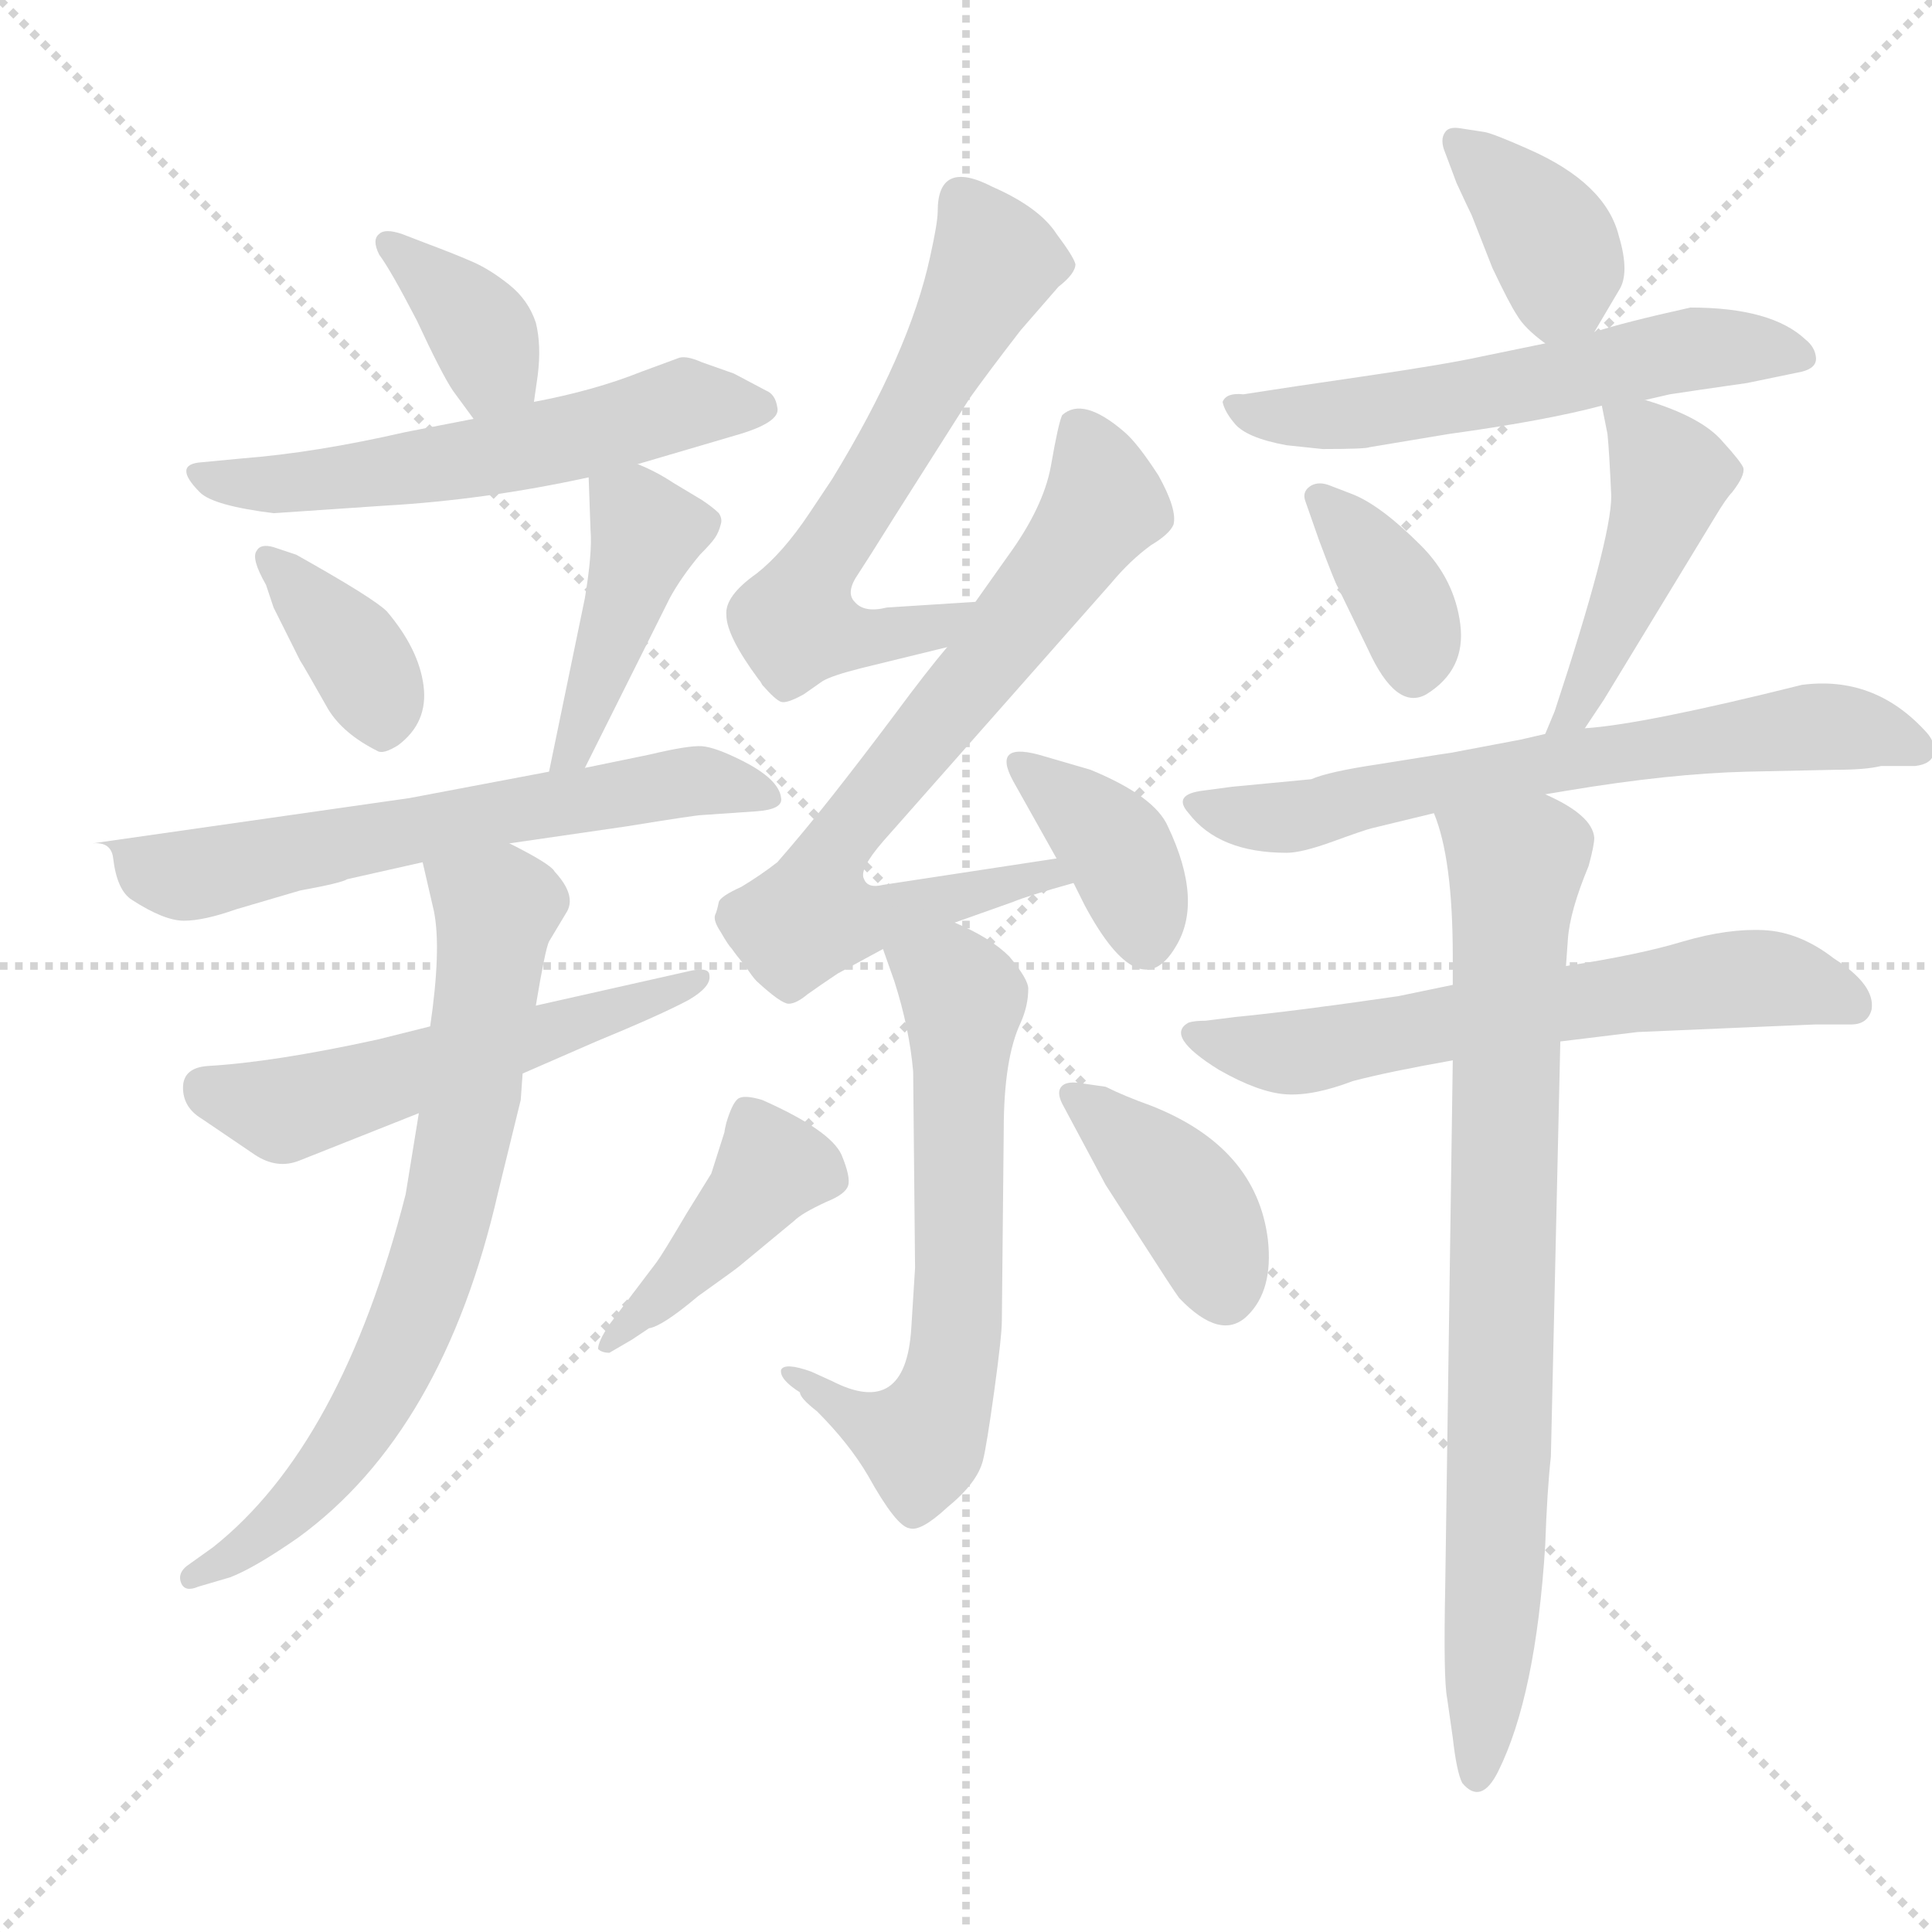 <svg xmlns="http://www.w3.org/2000/svg" version="1.1" viewBox="0 0 1024 1024">
  <g stroke="lightgray" stroke-dasharray="1,1" stroke-width="1" transform="scale(4, 4)">
    <line x1="0" y1="0" x2="256" y2="256" />
    <line x1="256" y1="0" x2="0" y2="256" />
    <line x1="128" y1="0" x2="128" y2="256" />
    <line x1="0" y1="128" x2="256" y2="128" />
  </g>
  <g transform="scale(1.0, -1.0) translate(0.0, -795.00)">
    <style type="text/css">
      
        @keyframes keyframes0 {
          from {
            stroke: blue;
            stroke-dashoffset: 364;
            stroke-width: 128;
          }
          54% {
            animation-timing-function: step-end;
            stroke: blue;
            stroke-dashoffset: 0;
            stroke-width: 128;
          }
          to {
            stroke: black;
            stroke-width: 1024;
          }
        }
        #make-me-a-hanzi-animation-0 {
          animation: keyframes0 0.546s both;
          animation-delay: 0s;
          animation-timing-function: linear;
        }
      
        @keyframes keyframes1 {
          from {
            stroke: blue;
            stroke-dashoffset: 558;
            stroke-width: 128;
          }
          64% {
            animation-timing-function: step-end;
            stroke: blue;
            stroke-dashoffset: 0;
            stroke-width: 128;
          }
          to {
            stroke: black;
            stroke-width: 1024;
          }
        }
        #make-me-a-hanzi-animation-1 {
          animation: keyframes1 0.704s both;
          animation-delay: 0.546s;
          animation-timing-function: linear;
        }
      
        @keyframes keyframes2 {
          from {
            stroke: blue;
            stroke-dashoffset: 365;
            stroke-width: 128;
          }
          54% {
            animation-timing-function: step-end;
            stroke: blue;
            stroke-dashoffset: 0;
            stroke-width: 128;
          }
          to {
            stroke: black;
            stroke-width: 1024;
          }
        }
        #make-me-a-hanzi-animation-2 {
          animation: keyframes2 0.547s both;
          animation-delay: 1.25s;
          animation-timing-function: linear;
        }
      
        @keyframes keyframes3 {
          from {
            stroke: blue;
            stroke-dashoffset: 419;
            stroke-width: 128;
          }
          58% {
            animation-timing-function: step-end;
            stroke: blue;
            stroke-dashoffset: 0;
            stroke-width: 128;
          }
          to {
            stroke: black;
            stroke-width: 1024;
          }
        }
        #make-me-a-hanzi-animation-3 {
          animation: keyframes3 0.591s both;
          animation-delay: 1.797s;
          animation-timing-function: linear;
        }
      
        @keyframes keyframes4 {
          from {
            stroke: blue;
            stroke-dashoffset: 613;
            stroke-width: 128;
          }
          67% {
            animation-timing-function: step-end;
            stroke: blue;
            stroke-dashoffset: 0;
            stroke-width: 128;
          }
          to {
            stroke: black;
            stroke-width: 1024;
          }
        }
        #make-me-a-hanzi-animation-4 {
          animation: keyframes4 0.749s both;
          animation-delay: 2.388s;
          animation-timing-function: linear;
        }
      
        @keyframes keyframes5 {
          from {
            stroke: blue;
            stroke-dashoffset: 531;
            stroke-width: 128;
          }
          63% {
            animation-timing-function: step-end;
            stroke: blue;
            stroke-dashoffset: 0;
            stroke-width: 128;
          }
          to {
            stroke: black;
            stroke-width: 1024;
          }
        }
        #make-me-a-hanzi-animation-5 {
          animation: keyframes5 0.682s both;
          animation-delay: 3.137s;
          animation-timing-function: linear;
        }
      
        @keyframes keyframes6 {
          from {
            stroke: blue;
            stroke-dashoffset: 698;
            stroke-width: 128;
          }
          69% {
            animation-timing-function: step-end;
            stroke: blue;
            stroke-dashoffset: 0;
            stroke-width: 128;
          }
          to {
            stroke: black;
            stroke-width: 1024;
          }
        }
        #make-me-a-hanzi-animation-6 {
          animation: keyframes6 0.818s both;
          animation-delay: 3.819s;
          animation-timing-function: linear;
        }
      
        @keyframes keyframes7 {
          from {
            stroke: blue;
            stroke-dashoffset: 599;
            stroke-width: 128;
          }
          66% {
            animation-timing-function: step-end;
            stroke: blue;
            stroke-dashoffset: 0;
            stroke-width: 128;
          }
          to {
            stroke: black;
            stroke-width: 1024;
          }
        }
        #make-me-a-hanzi-animation-7 {
          animation: keyframes7 0.737s both;
          animation-delay: 4.637s;
          animation-timing-function: linear;
        }
      
        @keyframes keyframes8 {
          from {
            stroke: blue;
            stroke-dashoffset: 701;
            stroke-width: 128;
          }
          70% {
            animation-timing-function: step-end;
            stroke: blue;
            stroke-dashoffset: 0;
            stroke-width: 128;
          }
          to {
            stroke: black;
            stroke-width: 1024;
          }
        }
        #make-me-a-hanzi-animation-8 {
          animation: keyframes8 0.82s both;
          animation-delay: 5.375s;
          animation-timing-function: linear;
        }
      
        @keyframes keyframes9 {
          from {
            stroke: blue;
            stroke-dashoffset: 370;
            stroke-width: 128;
          }
          55% {
            animation-timing-function: step-end;
            stroke: blue;
            stroke-dashoffset: 0;
            stroke-width: 128;
          }
          to {
            stroke: black;
            stroke-width: 1024;
          }
        }
        #make-me-a-hanzi-animation-9 {
          animation: keyframes9 0.551s both;
          animation-delay: 6.195s;
          animation-timing-function: linear;
        }
      
        @keyframes keyframes10 {
          from {
            stroke: blue;
            stroke-dashoffset: 612;
            stroke-width: 128;
          }
          67% {
            animation-timing-function: step-end;
            stroke: blue;
            stroke-dashoffset: 0;
            stroke-width: 128;
          }
          to {
            stroke: black;
            stroke-width: 1024;
          }
        }
        #make-me-a-hanzi-animation-10 {
          animation: keyframes10 0.748s both;
          animation-delay: 6.746s;
          animation-timing-function: linear;
        }
      
        @keyframes keyframes11 {
          from {
            stroke: blue;
            stroke-dashoffset: 412;
            stroke-width: 128;
          }
          57% {
            animation-timing-function: step-end;
            stroke: blue;
            stroke-dashoffset: 0;
            stroke-width: 128;
          }
          to {
            stroke: black;
            stroke-width: 1024;
          }
        }
        #make-me-a-hanzi-animation-11 {
          animation: keyframes11 0.585s both;
          animation-delay: 7.494s;
          animation-timing-function: linear;
        }
      
        @keyframes keyframes12 {
          from {
            stroke: blue;
            stroke-dashoffset: 392;
            stroke-width: 128;
          }
          56% {
            animation-timing-function: step-end;
            stroke: blue;
            stroke-dashoffset: 0;
            stroke-width: 128;
          }
          to {
            stroke: black;
            stroke-width: 1024;
          }
        }
        #make-me-a-hanzi-animation-12 {
          animation: keyframes12 0.569s both;
          animation-delay: 8.08s;
          animation-timing-function: linear;
        }
      
        @keyframes keyframes13 {
          from {
            stroke: blue;
            stroke-dashoffset: 371;
            stroke-width: 128;
          }
          55% {
            animation-timing-function: step-end;
            stroke: blue;
            stroke-dashoffset: 0;
            stroke-width: 128;
          }
          to {
            stroke: black;
            stroke-width: 1024;
          }
        }
        #make-me-a-hanzi-animation-13 {
          animation: keyframes13 0.552s both;
          animation-delay: 8.649s;
          animation-timing-function: linear;
        }
      
        @keyframes keyframes14 {
          from {
            stroke: blue;
            stroke-dashoffset: 560;
            stroke-width: 128;
          }
          65% {
            animation-timing-function: step-end;
            stroke: blue;
            stroke-dashoffset: 0;
            stroke-width: 128;
          }
          to {
            stroke: black;
            stroke-width: 1024;
          }
        }
        #make-me-a-hanzi-animation-14 {
          animation: keyframes14 0.706s both;
          animation-delay: 9.201s;
          animation-timing-function: linear;
        }
      
        @keyframes keyframes15 {
          from {
            stroke: blue;
            stroke-dashoffset: 362;
            stroke-width: 128;
          }
          54% {
            animation-timing-function: step-end;
            stroke: blue;
            stroke-dashoffset: 0;
            stroke-width: 128;
          }
          to {
            stroke: black;
            stroke-width: 1024;
          }
        }
        #make-me-a-hanzi-animation-15 {
          animation: keyframes15 0.545s both;
          animation-delay: 9.906s;
          animation-timing-function: linear;
        }
      
        @keyframes keyframes16 {
          from {
            stroke: blue;
            stroke-dashoffset: 446;
            stroke-width: 128;
          }
          59% {
            animation-timing-function: step-end;
            stroke: blue;
            stroke-dashoffset: 0;
            stroke-width: 128;
          }
          to {
            stroke: black;
            stroke-width: 1024;
          }
        }
        #make-me-a-hanzi-animation-16 {
          animation: keyframes16 0.613s both;
          animation-delay: 10.451s;
          animation-timing-function: linear;
        }
      
        @keyframes keyframes17 {
          from {
            stroke: blue;
            stroke-dashoffset: 636;
            stroke-width: 128;
          }
          67% {
            animation-timing-function: step-end;
            stroke: blue;
            stroke-dashoffset: 0;
            stroke-width: 128;
          }
          to {
            stroke: black;
            stroke-width: 1024;
          }
        }
        #make-me-a-hanzi-animation-17 {
          animation: keyframes17 0.768s both;
          animation-delay: 11.064s;
          animation-timing-function: linear;
        }
      
        @keyframes keyframes18 {
          from {
            stroke: blue;
            stroke-dashoffset: 608;
            stroke-width: 128;
          }
          66% {
            animation-timing-function: step-end;
            stroke: blue;
            stroke-dashoffset: 0;
            stroke-width: 128;
          }
          to {
            stroke: black;
            stroke-width: 1024;
          }
        }
        #make-me-a-hanzi-animation-18 {
          animation: keyframes18 0.745s both;
          animation-delay: 11.832s;
          animation-timing-function: linear;
        }
      
        @keyframes keyframes19 {
          from {
            stroke: blue;
            stroke-dashoffset: 779;
            stroke-width: 128;
          }
          72% {
            animation-timing-function: step-end;
            stroke: blue;
            stroke-dashoffset: 0;
            stroke-width: 128;
          }
          to {
            stroke: black;
            stroke-width: 1024;
          }
        }
        #make-me-a-hanzi-animation-19 {
          animation: keyframes19 0.884s both;
          animation-delay: 12.576s;
          animation-timing-function: linear;
        }
      
    </style>
    
      <path d="M 283 582 L 285 596 Q 287 612 284 624 Q 280 636 270 644 Q 260 652 251 656 Q 242 660 226 666 L 213 671 Q 204 674 201 671 Q 197 668 201 660 Q 207 652 221 625 Q 234 597 240 588 L 251 573 C 269 549 279 552 283 582 Z" fill="lightgray" />
    
      <path d="M 338 549 L 389 564 Q 414 571 412 579 Q 411 586 406 588 L 389 597 L 372 603 Q 363 607 359 605 L 340 598 Q 315 588 283 582 L 251 573 L 215 566 Q 167 555 128 552 L 107 550 Q 91 549 106 534 Q 113 527 145 523 L 204 527 Q 257 530 312 542 L 338 549 Z" fill="lightgray" />
    
      <path d="M 145 505 Q 138 507 136 503 Q 133 499 141 485 L 145 473 L 159 445 Q 161 442 174 419 Q 182 406 200 397 Q 203 395 211 400 Q 227 412 224.5 431.5 Q 222 451 205 471 Q 198 478 157 501 L 145 505 Z" fill="lightgray" />
    
      <path d="M 310 388 L 355 478 Q 361 489 371 501 Q 377 507 379 510 Q 381 513 382 517 Q 383 520 381 523 Q 378 526 372 530 L 357 539 Q 348 545 338 549 C 311 561 311 561 312 542 L 313 514 Q 314 502 310 478 L 291 386 C 285 357 297 361 310 388 Z" fill="lightgray" />
    
      <path d="M 270 348 L 332 357 Q 369 363 372 363 L 401 365 Q 415 366 414 372 Q 413 382 393 392 Q 379 399 372 399.5 Q 365 400 344 395 L 310 388 L 291 386 L 217 372 L 49 348 Q 59 349 60 340 Q 62 323 70 318 Q 87 307 97.5 307 Q 108 307 125 313 L 159 323 Q 181 327 184 329 L 224 338 L 270 348 Z" fill="lightgray" />
    
      <path d="M 110 230 Q 97 229 97 218.5 Q 97 208 107 202 L 135 183 Q 147 175 159 180 L 222 205 L 277 226 L 316 243 Q 350 257 365 265 Q 377 272 376 278 Q 376 283 364 280 L 284 262 L 228 251 L 200 244 Q 145 232 110 230 Z" fill="lightgray" />
    
      <path d="M 222 205 L 215 162 Q 181 29 113 -25 L 99 -35 Q 94 -39 96 -44 Q 98 -49 105 -46 L 122 -41 Q 135 -36 158 -20 Q 235 36 264 163 L 276 212 L 277 226 L 284 262 Q 289 292 291 296 L 300 311 Q 306 320 294 333 Q 292 337 270 348 C 243 362 217 367 224 338 L 230 312 Q 234 292 228 251 L 222 205 Z" fill="lightgray" />
    
      <path d="M 517 476 L 470 473 Q 458 470 453 476 Q 448 481 455 491 Q 459 497 474 521 L 514 584 Q 524 598 541 620 L 561 643 Q 570 650 570 655 Q 569 659 560 671 Q 551 685 526 696 Q 497 711 497 683 Q 497 677 493 659 Q 482 608 441 541 L 429 523 Q 415 502 401 491 Q 384 479 385 469 Q 385 458 402 435 Q 403 434 404 432 Q 411 424 414 423 Q 417 422 426 427 L 436 434 Q 441 437 457 441 L 502 452 C 531 459 547 478 517 476 Z" fill="lightgray" />
    
      <path d="M 560 340 L 468 326 Q 460 324 458 329 Q 455 334 468 349 L 589 486 Q 599 498 610 506 Q 620 512 622 517 Q 624 525 614 543 Q 603 560 596 566 Q 574 585 563 575 Q 561 571 557 548 Q 553 526 534 500 L 517 476 L 502 452 Q 491 439 474 416 Q 456 392 441 373 Q 426 354 412 338 Q 403 331 393 325 Q 382 320 381 317 Q 380 312 379 310 Q 378 307 382 301 Q 386 294 388 292 Q 390 289 395 283 Q 399 277 401 275 Q 414 263 418 263 Q 422 263 428 268 Q 435 273 444 279 L 468 292 L 506 306 L 537 317 Q 544 320 569 327 C 598 335 590 345 560 340 Z" fill="lightgray" />
    
      <path d="M 569 327 L 575 315 Q 604 261 623 293 Q 638 317 619 357 Q 612 373 578 387 L 554 394 Q 525 403 537 381 L 560 340 L 569 327 Z" fill="lightgray" />
    
      <path d="M 468 292 L 474 275 Q 482 250 484 227 L 485 123 L 483 91 Q 480 43 441 63 L 430 68 Q 416 73 414 69 Q 413 64 424 57 Q 424 54 433 47 Q 450 30 460 13 Q 475 -14 482 -15 Q 488 -17 502 -4 Q 518 9 521 21 Q 523 29 527 58 Q 531 87 531 95 L 532 196 Q 532 234 541 253 Q 545 262 545 271 Q 545 276 535 288 Q 525 298 506 306 C 479 319 458 320 468 292 Z" fill="lightgray" />
    
      <path d="M 344 91 Q 351 92 370 108 Q 391 123 392 124 L 421 148 Q 425 152 438 158 Q 448 162 449.5 166.5 Q 451 171 446 183 Q 440 196 404 212 Q 394 215 391 212.5 Q 388 210 385 200 Q 384 196 384 195 L 377 173 L 364 152 Q 351 130 348 126 L 323 93 Q 317 84 317 80 Q 319 78 323 78 L 335 85 L 344 91 Z" fill="lightgray" />
    
      <path d="M 586 167 Q 588 164 605 137.5 Q 622 111 625 107 Q 647 84 661 97.5 Q 675 111 672 138 Q 666 187 610 209 Q 596 214 586 219 L 572 221 Q 565 222 562.5 219 Q 560 216 563 210 L 586 167 Z" fill="lightgray" />
    
      <path d="M 845 619 L 858 641 Q 864 650 858 670 Q 851 698 810 716 Q 792 724 787 725 L 774 727 Q 768 728 766 725 Q 763 721 766 714 L 772 698 Q 778 685 780 681 L 791 653 Q 800 634 804 628 Q 808 621 819 613 C 834 601 834 601 845 619 Z" fill="lightgray" />
    
      <path d="M 872 583 L 885 586 Q 898 588 926 592 L 955 598 Q 963 600 962.5 605.5 Q 962 611 957 615 Q 939 632 896 632 Q 860 624 845 619 L 819 613 L 785 606 Q 767 602 722.5 595.5 Q 678 589 672 588 L 659 586 Q 650 587 648 582 Q 649 577 654 571 Q 660 563 682 559 L 701 557 Q 724 557 726 558 L 768 565 Q 819 572 849 580 L 872 583 Z" fill="lightgray" />
    
      <path d="M 709 484 L 725 451 Q 740 418 756 427 Q 777 440 774 464 Q 771 488 753 506 Q 732 527 717 533 L 704 538 Q 698 540 694 537 Q 690 534 692 529 L 699 509 Q 708 485 709 484 Z" fill="lightgray" />
    
      <path d="M 840 409 L 850 424 L 909 521 Q 915 531 918 534 Q 925 543 924 547 Q 923 550 913 561 Q 902 574 872 583 C 847 591 847 591 849 580 L 852 565 Q 853 555 854 532 Q 854 509 824 418 L 819 406 C 807 378 823 384 840 409 Z" fill="lightgray" />
    
      <path d="M 819 374 L 831 376 Q 885 385 926 386 L 973 387 Q 989 387 997 389 L 1015 389 Q 1024 390 1025 396 Q 1026 402 1020 408 Q 993 437 955 432 Q 871 411 840 409 L 819 406 L 806 403 L 769 396 Q 762 395 756 394 L 731 390 Q 704 386 695 382 L 653 378 L 638 376 Q 621 374 630 364 Q 646 343 682 343 Q 690 343 706.5 349 Q 723 355 727 356 L 760 364 L 819 374 Z" fill="lightgray" />
    
      <path d="M 770 273 L 741 267 Q 686 259 655 256 L 639 254 Q 633 254 630 253 Q 617 246 646 228 Q 667 216 681.5 215 Q 696 214 717 222 Q 736 227 770 233 L 827 243 L 868 248 L 938 251 L 962 252 L 981 252 Q 990 252 992 260 Q 994 273 972 287 Q 954 301 935 302 Q 916 303 892 296 Q 869 289 830 283 L 770 273 Z" fill="lightgray" />
    
      <path d="M 760 364 Q 770 340 770 288 L 770 273 L 770 233 L 766 -46 Q 765 -95 767 -105 L 770 -126 Q 772 -144 775 -150 Q 785 -162 794 -144 Q 814 -104 819 -24 Q 820 5 822 23 L 827 243 L 830 283 L 831 297 Q 832 312 842 336 Q 845 347 845 351 Q 844 363 819 374 C 793 388 751 393 760 364 Z" fill="lightgray" />
    
    
      <clipPath id="make-me-a-hanzi-clip-0">
        <path d="M 283 582 L 285 596 Q 287 612 284 624 Q 280 636 270 644 Q 260 652 251 656 Q 242 660 226 666 L 213 671 Q 204 674 201 671 Q 197 668 201 660 Q 207 652 221 625 Q 234 597 240 588 L 251 573 C 269 549 279 552 283 582 Z" />
      </clipPath>
      <path clip-path="url(#make-me-a-hanzi-clip-0)" d="M 207 666 L 256 618 L 261 600 L 254 581" fill="none" id="make-me-a-hanzi-animation-0" stroke-dasharray="236 472" stroke-linecap="round" />
    
      <clipPath id="make-me-a-hanzi-clip-1">
        <path d="M 338 549 L 389 564 Q 414 571 412 579 Q 411 586 406 588 L 389 597 L 372 603 Q 363 607 359 605 L 340 598 Q 315 588 283 582 L 251 573 L 215 566 Q 167 555 128 552 L 107 550 Q 91 549 106 534 Q 113 527 145 523 L 204 527 Q 257 530 312 542 L 338 549 Z" />
      </clipPath>
      <path clip-path="url(#make-me-a-hanzi-clip-1)" d="M 106 542 L 179 542 L 270 555 L 362 581 L 403 579" fill="none" id="make-me-a-hanzi-animation-1" stroke-dasharray="430 860" stroke-linecap="round" />
    
      <clipPath id="make-me-a-hanzi-clip-2">
        <path d="M 145 505 Q 138 507 136 503 Q 133 499 141 485 L 145 473 L 159 445 Q 161 442 174 419 Q 182 406 200 397 Q 203 395 211 400 Q 227 412 224.5 431.5 Q 222 451 205 471 Q 198 478 157 501 L 145 505 Z" />
      </clipPath>
      <path clip-path="url(#make-me-a-hanzi-clip-2)" d="M 141 500 L 189 449 L 202 412" fill="none" id="make-me-a-hanzi-animation-2" stroke-dasharray="237 474" stroke-linecap="round" />
    
      <clipPath id="make-me-a-hanzi-clip-3">
        <path d="M 310 388 L 355 478 Q 361 489 371 501 Q 377 507 379 510 Q 381 513 382 517 Q 383 520 381 523 Q 378 526 372 530 L 357 539 Q 348 545 338 549 C 311 561 311 561 312 542 L 313 514 Q 314 502 310 478 L 291 386 C 285 357 297 361 310 388 Z" />
      </clipPath>
      <path clip-path="url(#make-me-a-hanzi-clip-3)" d="M 321 535 L 335 525 L 342 510 L 304 397 L 295 393" fill="none" id="make-me-a-hanzi-animation-3" stroke-dasharray="291 582" stroke-linecap="round" />
    
      <clipPath id="make-me-a-hanzi-clip-4">
        <path d="M 270 348 L 332 357 Q 369 363 372 363 L 401 365 Q 415 366 414 372 Q 413 382 393 392 Q 379 399 372 399.5 Q 365 400 344 395 L 310 388 L 291 386 L 217 372 L 49 348 Q 59 349 60 340 Q 62 323 70 318 Q 87 307 97.5 307 Q 108 307 125 313 L 159 323 Q 181 327 184 329 L 224 338 L 270 348 Z" />
      </clipPath>
      <path clip-path="url(#make-me-a-hanzi-clip-4)" d="M 57 347 L 81 333 L 97 331 L 356 380 L 405 373" fill="none" id="make-me-a-hanzi-animation-4" stroke-dasharray="485 970" stroke-linecap="round" />
    
      <clipPath id="make-me-a-hanzi-clip-5">
        <path d="M 110 230 Q 97 229 97 218.5 Q 97 208 107 202 L 135 183 Q 147 175 159 180 L 222 205 L 277 226 L 316 243 Q 350 257 365 265 Q 377 272 376 278 Q 376 283 364 280 L 284 262 L 228 251 L 200 244 Q 145 232 110 230 Z" />
      </clipPath>
      <path clip-path="url(#make-me-a-hanzi-clip-5)" d="M 108 219 L 155 207 L 370 277" fill="none" id="make-me-a-hanzi-animation-5" stroke-dasharray="403 806" stroke-linecap="round" />
    
      <clipPath id="make-me-a-hanzi-clip-6">
        <path d="M 222 205 L 215 162 Q 181 29 113 -25 L 99 -35 Q 94 -39 96 -44 Q 98 -49 105 -46 L 122 -41 Q 135 -36 158 -20 Q 235 36 264 163 L 276 212 L 277 226 L 284 262 Q 289 292 291 296 L 300 311 Q 306 320 294 333 Q 292 337 270 348 C 243 362 217 367 224 338 L 230 312 Q 234 292 228 251 L 222 205 Z" />
      </clipPath>
      <path clip-path="url(#make-me-a-hanzi-clip-6)" d="M 233 333 L 262 310 L 240 160 L 220 98 L 194 46 L 164 4 L 133 -24 L 101 -41" fill="none" id="make-me-a-hanzi-animation-6" stroke-dasharray="570 1140" stroke-linecap="round" />
    
      <clipPath id="make-me-a-hanzi-clip-7">
        <path d="M 517 476 L 470 473 Q 458 470 453 476 Q 448 481 455 491 Q 459 497 474 521 L 514 584 Q 524 598 541 620 L 561 643 Q 570 650 570 655 Q 569 659 560 671 Q 551 685 526 696 Q 497 711 497 683 Q 497 677 493 659 Q 482 608 441 541 L 429 523 Q 415 502 401 491 Q 384 479 385 469 Q 385 458 402 435 Q 403 434 404 432 Q 411 424 414 423 Q 417 422 426 427 L 436 434 Q 441 437 457 441 L 502 452 C 531 459 547 478 517 476 Z" />
      </clipPath>
      <path clip-path="url(#make-me-a-hanzi-clip-7)" d="M 513 686 L 527 656 L 422 464 L 461 456 L 492 461 L 509 472" fill="none" id="make-me-a-hanzi-animation-7" stroke-dasharray="471 942" stroke-linecap="round" />
    
      <clipPath id="make-me-a-hanzi-clip-8">
        <path d="M 560 340 L 468 326 Q 460 324 458 329 Q 455 334 468 349 L 589 486 Q 599 498 610 506 Q 620 512 622 517 Q 624 525 614 543 Q 603 560 596 566 Q 574 585 563 575 Q 561 571 557 548 Q 553 526 534 500 L 517 476 L 502 452 Q 491 439 474 416 Q 456 392 441 373 Q 426 354 412 338 Q 403 331 393 325 Q 382 320 381 317 Q 380 312 379 310 Q 378 307 382 301 Q 386 294 388 292 Q 390 289 395 283 Q 399 277 401 275 Q 414 263 418 263 Q 422 263 428 268 Q 435 273 444 279 L 468 292 L 506 306 L 537 317 Q 544 320 569 327 C 598 335 590 345 560 340 Z" />
      </clipPath>
      <path clip-path="url(#make-me-a-hanzi-clip-8)" d="M 571 568 L 584 526 L 440 343 L 430 310 L 469 309 L 553 333 L 560 330" fill="none" id="make-me-a-hanzi-animation-8" stroke-dasharray="573 1146" stroke-linecap="round" />
    
      <clipPath id="make-me-a-hanzi-clip-9">
        <path d="M 569 327 L 575 315 Q 604 261 623 293 Q 638 317 619 357 Q 612 373 578 387 L 554 394 Q 525 403 537 381 L 560 340 L 569 327 Z" />
      </clipPath>
      <path clip-path="url(#make-me-a-hanzi-clip-9)" d="M 544 389 L 592 345 L 607 298" fill="none" id="make-me-a-hanzi-animation-9" stroke-dasharray="242 484" stroke-linecap="round" />
    
      <clipPath id="make-me-a-hanzi-clip-10">
        <path d="M 468 292 L 474 275 Q 482 250 484 227 L 485 123 L 483 91 Q 480 43 441 63 L 430 68 Q 416 73 414 69 Q 413 64 424 57 Q 424 54 433 47 Q 450 30 460 13 Q 475 -14 482 -15 Q 488 -17 502 -4 Q 518 9 521 21 Q 523 29 527 58 Q 531 87 531 95 L 532 196 Q 532 234 541 253 Q 545 262 545 271 Q 545 276 535 288 Q 525 298 506 306 C 479 319 458 320 468 292 Z" />
      </clipPath>
      <path clip-path="url(#make-me-a-hanzi-clip-10)" d="M 476 290 L 507 272 L 510 264 L 505 70 L 489 31 L 461 40 L 423 65" fill="none" id="make-me-a-hanzi-animation-10" stroke-dasharray="484 968" stroke-linecap="round" />
    
      <clipPath id="make-me-a-hanzi-clip-11">
        <path d="M 344 91 Q 351 92 370 108 Q 391 123 392 124 L 421 148 Q 425 152 438 158 Q 448 162 449.5 166.5 Q 451 171 446 183 Q 440 196 404 212 Q 394 215 391 212.5 Q 388 210 385 200 Q 384 196 384 195 L 377 173 L 364 152 Q 351 130 348 126 L 323 93 Q 317 84 317 80 Q 319 78 323 78 L 335 85 L 344 91 Z" />
      </clipPath>
      <path clip-path="url(#make-me-a-hanzi-clip-11)" d="M 438 169 L 409 176 L 355 111 L 322 86" fill="none" id="make-me-a-hanzi-animation-11" stroke-dasharray="284 568" stroke-linecap="round" />
    
      <clipPath id="make-me-a-hanzi-clip-12">
        <path d="M 586 167 Q 588 164 605 137.5 Q 622 111 625 107 Q 647 84 661 97.5 Q 675 111 672 138 Q 666 187 610 209 Q 596 214 586 219 L 572 221 Q 565 222 562.5 219 Q 560 216 563 210 L 586 167 Z" />
      </clipPath>
      <path clip-path="url(#make-me-a-hanzi-clip-12)" d="M 568 215 L 632 156 L 649 110" fill="none" id="make-me-a-hanzi-animation-12" stroke-dasharray="264 528" stroke-linecap="round" />
    
      <clipPath id="make-me-a-hanzi-clip-13">
        <path d="M 845 619 L 858 641 Q 864 650 858 670 Q 851 698 810 716 Q 792 724 787 725 L 774 727 Q 768 728 766 725 Q 763 721 766 714 L 772 698 Q 778 685 780 681 L 791 653 Q 800 634 804 628 Q 808 621 819 613 C 834 601 834 601 845 619 Z" />
      </clipPath>
      <path clip-path="url(#make-me-a-hanzi-clip-13)" d="M 772 720 L 823 667 L 828 652 L 823 627" fill="none" id="make-me-a-hanzi-animation-13" stroke-dasharray="243 486" stroke-linecap="round" />
    
      <clipPath id="make-me-a-hanzi-clip-14">
        <path d="M 872 583 L 885 586 Q 898 588 926 592 L 955 598 Q 963 600 962.5 605.5 Q 962 611 957 615 Q 939 632 896 632 Q 860 624 845 619 L 819 613 L 785 606 Q 767 602 722.5 595.5 Q 678 589 672 588 L 659 586 Q 650 587 648 582 Q 649 577 654 571 Q 660 563 682 559 L 701 557 Q 724 557 726 558 L 768 565 Q 819 572 849 580 L 872 583 Z" />
      </clipPath>
      <path clip-path="url(#make-me-a-hanzi-clip-14)" d="M 655 579 L 676 573 L 710 574 L 905 612 L 954 607" fill="none" id="make-me-a-hanzi-animation-14" stroke-dasharray="432 864" stroke-linecap="round" />
    
      <clipPath id="make-me-a-hanzi-clip-15">
        <path d="M 709 484 L 725 451 Q 740 418 756 427 Q 777 440 774 464 Q 771 488 753 506 Q 732 527 717 533 L 704 538 Q 698 540 694 537 Q 690 534 692 529 L 699 509 Q 708 485 709 484 Z" />
      </clipPath>
      <path clip-path="url(#make-me-a-hanzi-clip-15)" d="M 700 531 L 744 475 L 749 441" fill="none" id="make-me-a-hanzi-animation-15" stroke-dasharray="234 468" stroke-linecap="round" />
    
      <clipPath id="make-me-a-hanzi-clip-16">
        <path d="M 840 409 L 850 424 L 909 521 Q 915 531 918 534 Q 925 543 924 547 Q 923 550 913 561 Q 902 574 872 583 C 847 591 847 591 849 580 L 852 565 Q 853 555 854 532 Q 854 509 824 418 L 819 406 C 807 378 823 384 840 409 Z" />
      </clipPath>
      <path clip-path="url(#make-me-a-hanzi-clip-16)" d="M 856 574 L 874 561 L 884 540 L 844 436 L 834 416 L 824 411" fill="none" id="make-me-a-hanzi-animation-16" stroke-dasharray="318 636" stroke-linecap="round" />
    
      <clipPath id="make-me-a-hanzi-clip-17">
        <path d="M 819 374 L 831 376 Q 885 385 926 386 L 973 387 Q 989 387 997 389 L 1015 389 Q 1024 390 1025 396 Q 1026 402 1020 408 Q 993 437 955 432 Q 871 411 840 409 L 819 406 L 806 403 L 769 396 Q 762 395 756 394 L 731 390 Q 704 386 695 382 L 653 378 L 638 376 Q 621 374 630 364 Q 646 343 682 343 Q 690 343 706.5 349 Q 723 355 727 356 L 760 364 L 819 374 Z" />
      </clipPath>
      <path clip-path="url(#make-me-a-hanzi-clip-17)" d="M 641 366 L 694 363 L 816 390 L 949 409 L 994 407 L 1015 399" fill="none" id="make-me-a-hanzi-animation-17" stroke-dasharray="508 1016" stroke-linecap="round" />
    
      <clipPath id="make-me-a-hanzi-clip-18">
        <path d="M 770 273 L 741 267 Q 686 259 655 256 L 639 254 Q 633 254 630 253 Q 617 246 646 228 Q 667 216 681.5 215 Q 696 214 717 222 Q 736 227 770 233 L 827 243 L 868 248 L 938 251 L 962 252 L 981 252 Q 990 252 992 260 Q 994 273 972 287 Q 954 301 935 302 Q 916 303 892 296 Q 869 289 830 283 L 770 273 Z" />
      </clipPath>
      <path clip-path="url(#make-me-a-hanzi-clip-18)" d="M 635 246 L 686 237 L 842 266 L 937 277 L 981 263" fill="none" id="make-me-a-hanzi-animation-18" stroke-dasharray="480 960" stroke-linecap="round" />
    
      <clipPath id="make-me-a-hanzi-clip-19">
        <path d="M 760 364 Q 770 340 770 288 L 770 273 L 770 233 L 766 -46 Q 765 -95 767 -105 L 770 -126 Q 772 -144 775 -150 Q 785 -162 794 -144 Q 814 -104 819 -24 Q 820 5 822 23 L 827 243 L 830 283 L 831 297 Q 832 312 842 336 Q 845 347 845 351 Q 844 363 819 374 C 793 388 751 393 760 364 Z" />
      </clipPath>
      <path clip-path="url(#make-me-a-hanzi-clip-19)" d="M 768 361 L 803 335 L 794 -14 L 784 -144" fill="none" id="make-me-a-hanzi-animation-19" stroke-dasharray="651 1302" stroke-linecap="round" />
    
  </g>
</svg>